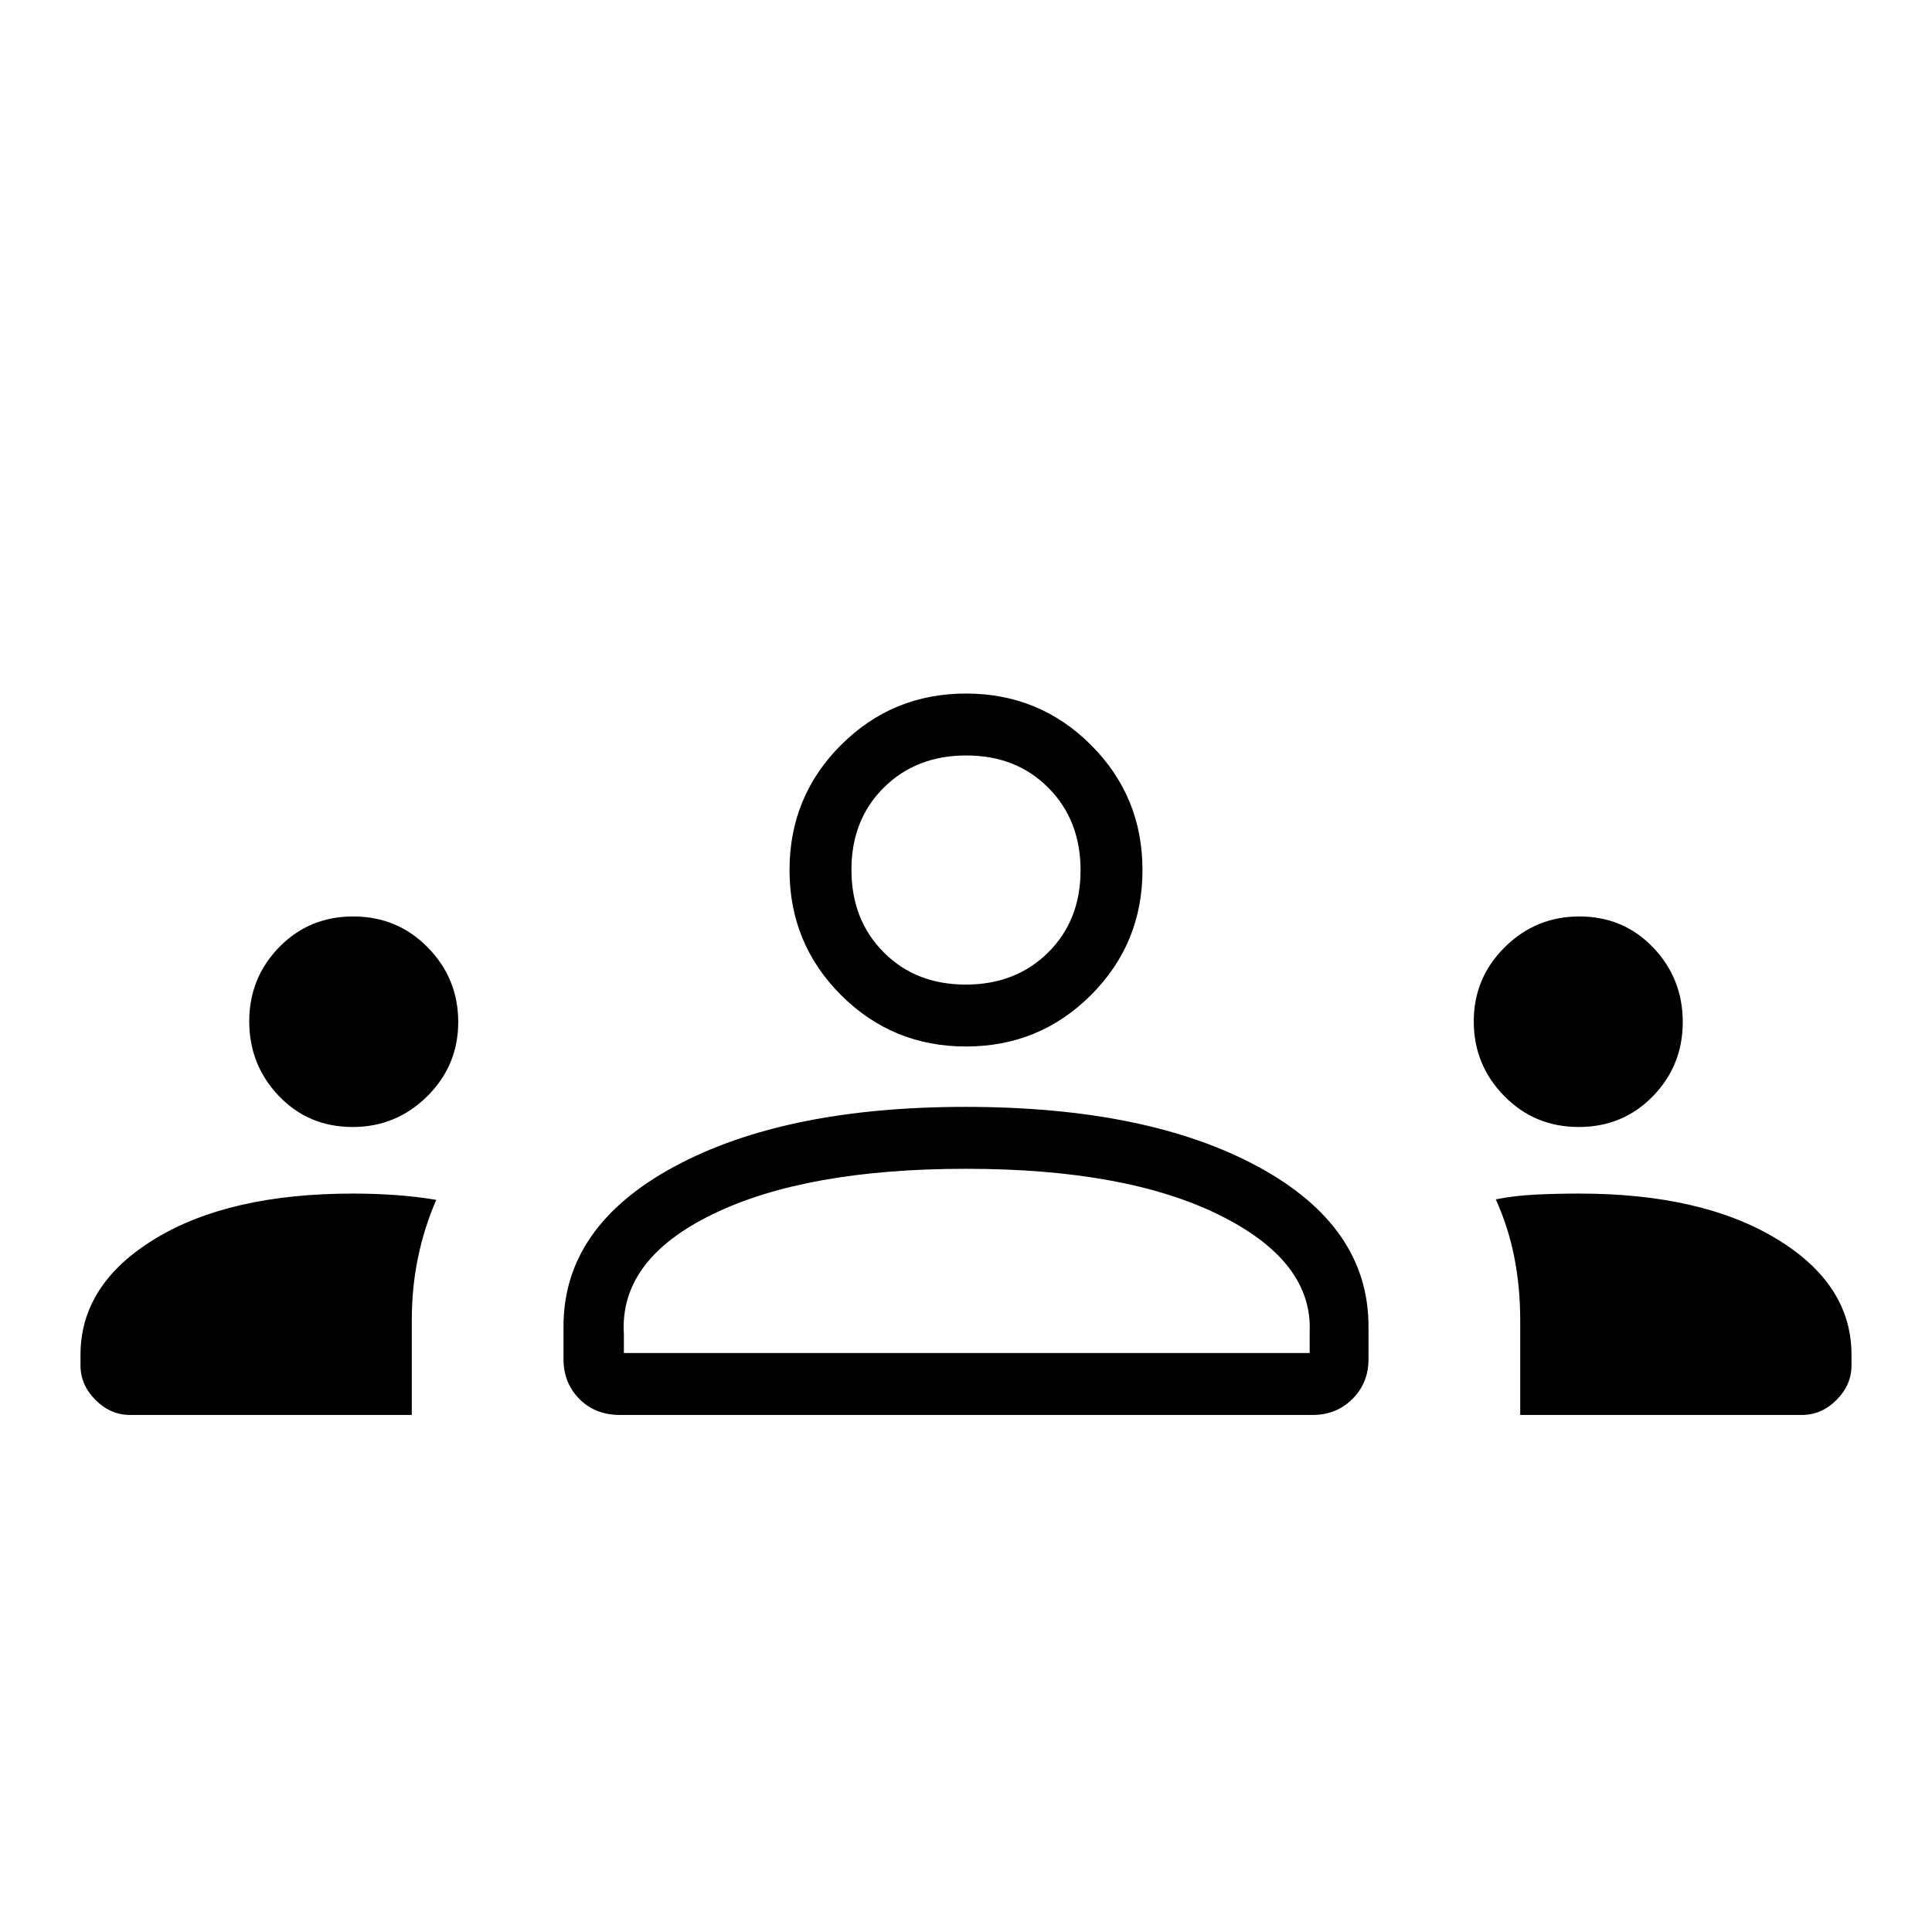 <svg xmlns="http://www.w3.org/2000/svg" width="48" height="48" viewBox="0 96 960 960"><path d="M64.615 799.077q-9.711 0-17.163-7.452T40 774.462v-5.308q0-34.984 36.926-57.53 36.926-22.547 98.538-22.547 10.66 0 21.252.75 10.592.75 20.053 2.39-5.892 13.503-9.023 28.466-3.131 14.962-3.131 31.351v47.043h-140Zm243.394 0q-12.278 0-20.144-7.962-7.865-7.961-7.865-19.73v-16.308q0-49.616 54.961-79.346Q389.923 646 479.696 646q90.612 0 145.458 29.731Q680 705.461 680 755.077v16.308q0 11.769-7.961 19.73-7.962 7.962-19.731 7.962H308.009Zm447.376 0v-47.043q0-16.389-2.946-31.351-2.946-14.963-9.208-28.739 9.461-1.867 19.979-2.367 10.517-.5 21.488-.5 60.995 0 98.148 22.547Q920 734.17 920 769.154v5.308q0 9.711-7.452 17.163t-17.163 7.452h-140ZM480 676.769q-79.462 0-125.885 22.577T310 758.923v9.385h340.769v-10.385q1.539-35.231-44.884-58.192Q559.462 676.769 480 676.769ZM175.235 656q-21.928 0-36.658-15.409-14.731-15.41-14.731-37.049 0-21.638 14.88-36.898 14.881-15.26 36.808-15.26t37.043 15.41q15.115 15.409 15.115 37.048 0 21.639-15.409 36.898Q196.873 656 175.235 656Zm609.231 0q-21.927 0-37.043-15.409-15.115-15.41-15.115-37.049 0-21.638 15.409-36.898 15.41-15.26 37.048-15.26 21.928 0 36.658 15.41 14.731 15.409 14.731 37.048 0 21.639-14.88 36.898Q806.393 656 784.466 656ZM480 616q-36.539 0-62.116-25.577-25.577-25.577-25.577-62.116 0-36.538 25.577-62.115 25.577-25.577 62.116-25.577t62.116 25.577q25.577 25.577 25.577 62.115 0 36.539-25.577 62.116Q516.539 616 480 616Zm.135-144.616q-24.866 0-40.962 15.961-16.096 15.962-16.096 40.827 0 24.866 15.961 40.962 15.961 16.096 40.827 16.096t40.962-15.961q16.096-15.961 16.096-40.827t-15.961-40.962q-15.961-16.096-40.827-16.096ZM480 768.308Zm0-240.001Z"/></svg>